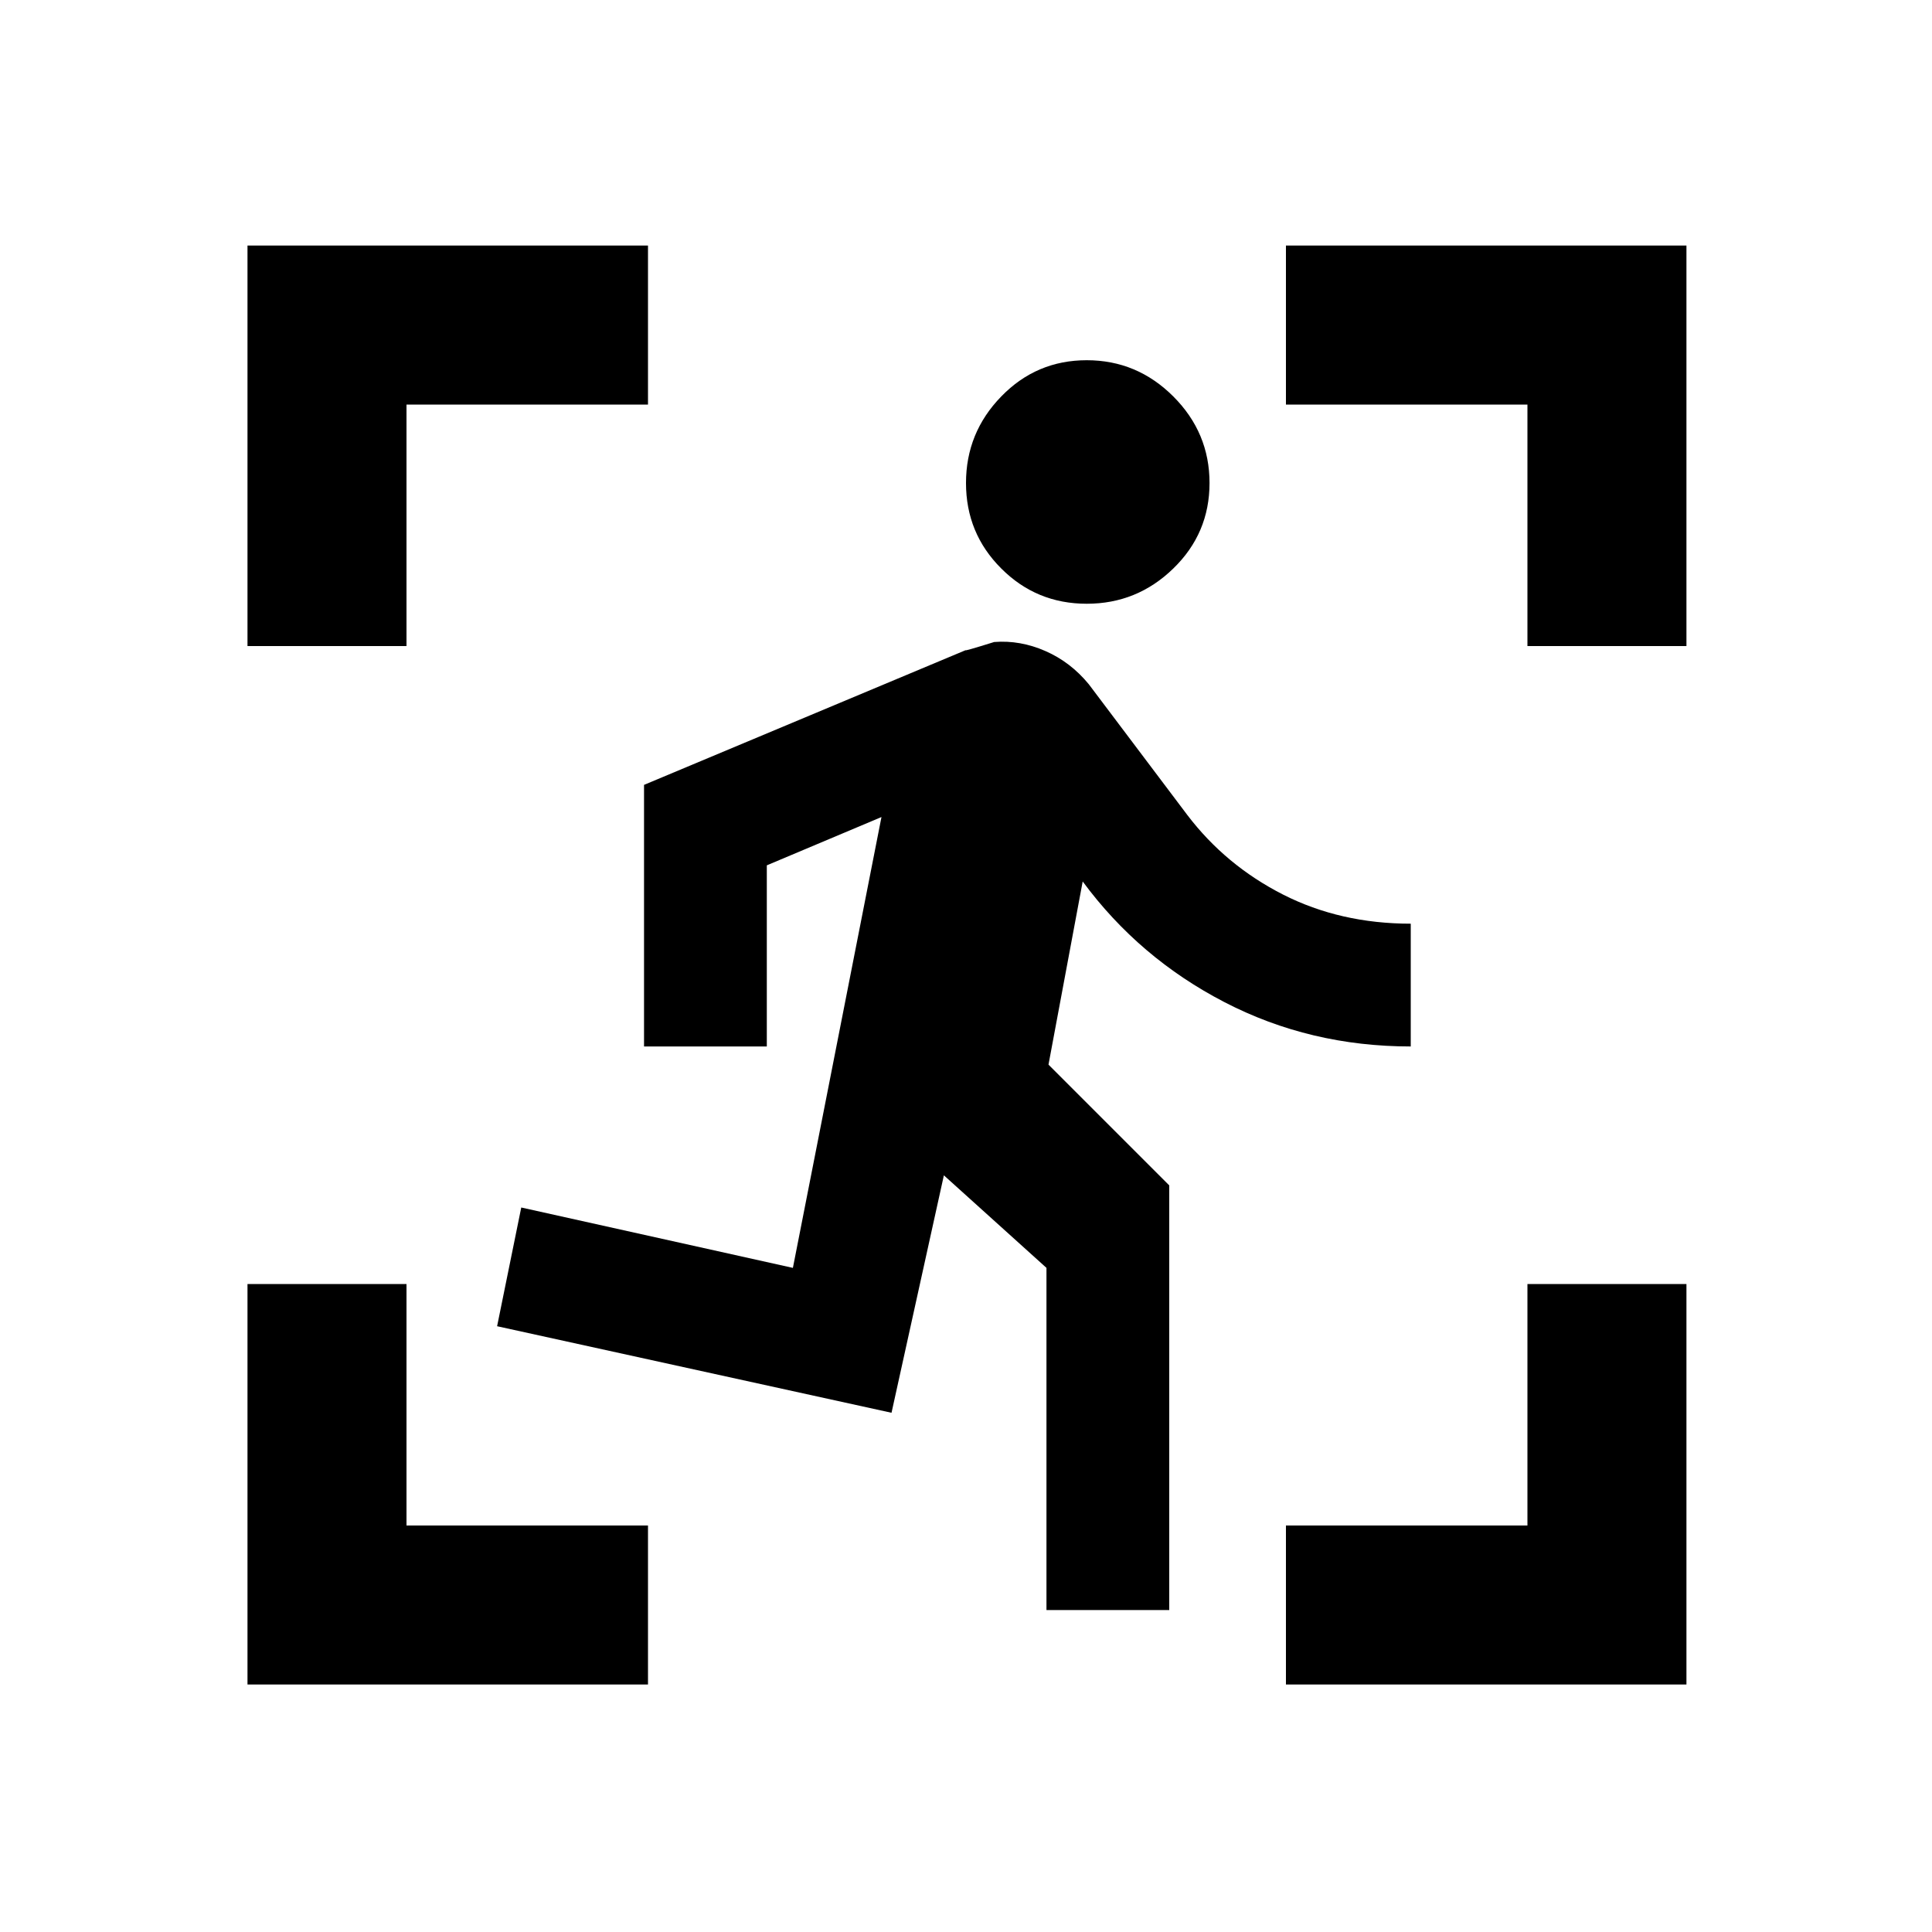 <svg xmlns="http://www.w3.org/2000/svg" height="20" width="20"><path d="M11.25 6.25Q10.729 6.25 10.365 5.885Q10 5.521 10 5Q10 4.479 10.365 4.104Q10.729 3.729 11.25 3.729Q11.771 3.729 12.146 4.104Q12.521 4.479 12.521 5Q12.521 5.521 12.146 5.885Q11.771 6.25 11.25 6.25ZM10.833 16.667V13.125L9.771 12.167L9.229 14.625L5.146 13.729L5.396 12.5L8.208 13.125L9.125 8.458L7.938 8.958V10.833H6.667V8.125L10 6.729Q9.958 6.75 10.292 6.646Q10.562 6.625 10.823 6.74Q11.083 6.854 11.271 7.083L12.292 8.438Q12.688 8.958 13.281 9.26Q13.875 9.562 14.604 9.562V10.833Q13.562 10.833 12.677 10.375Q11.792 9.917 11.208 9.125L10.854 11.021L12.104 12.271V16.667ZM13.312 17.438V15.792H15.812V13.292H17.458V17.438ZM2.562 17.438V13.292H4.208V15.792H6.708V17.438ZM2.562 6.688V2.542H6.708V4.188H4.208V6.688ZM15.812 6.688V4.188H13.312V2.542H17.458V6.688Z"/></svg>
